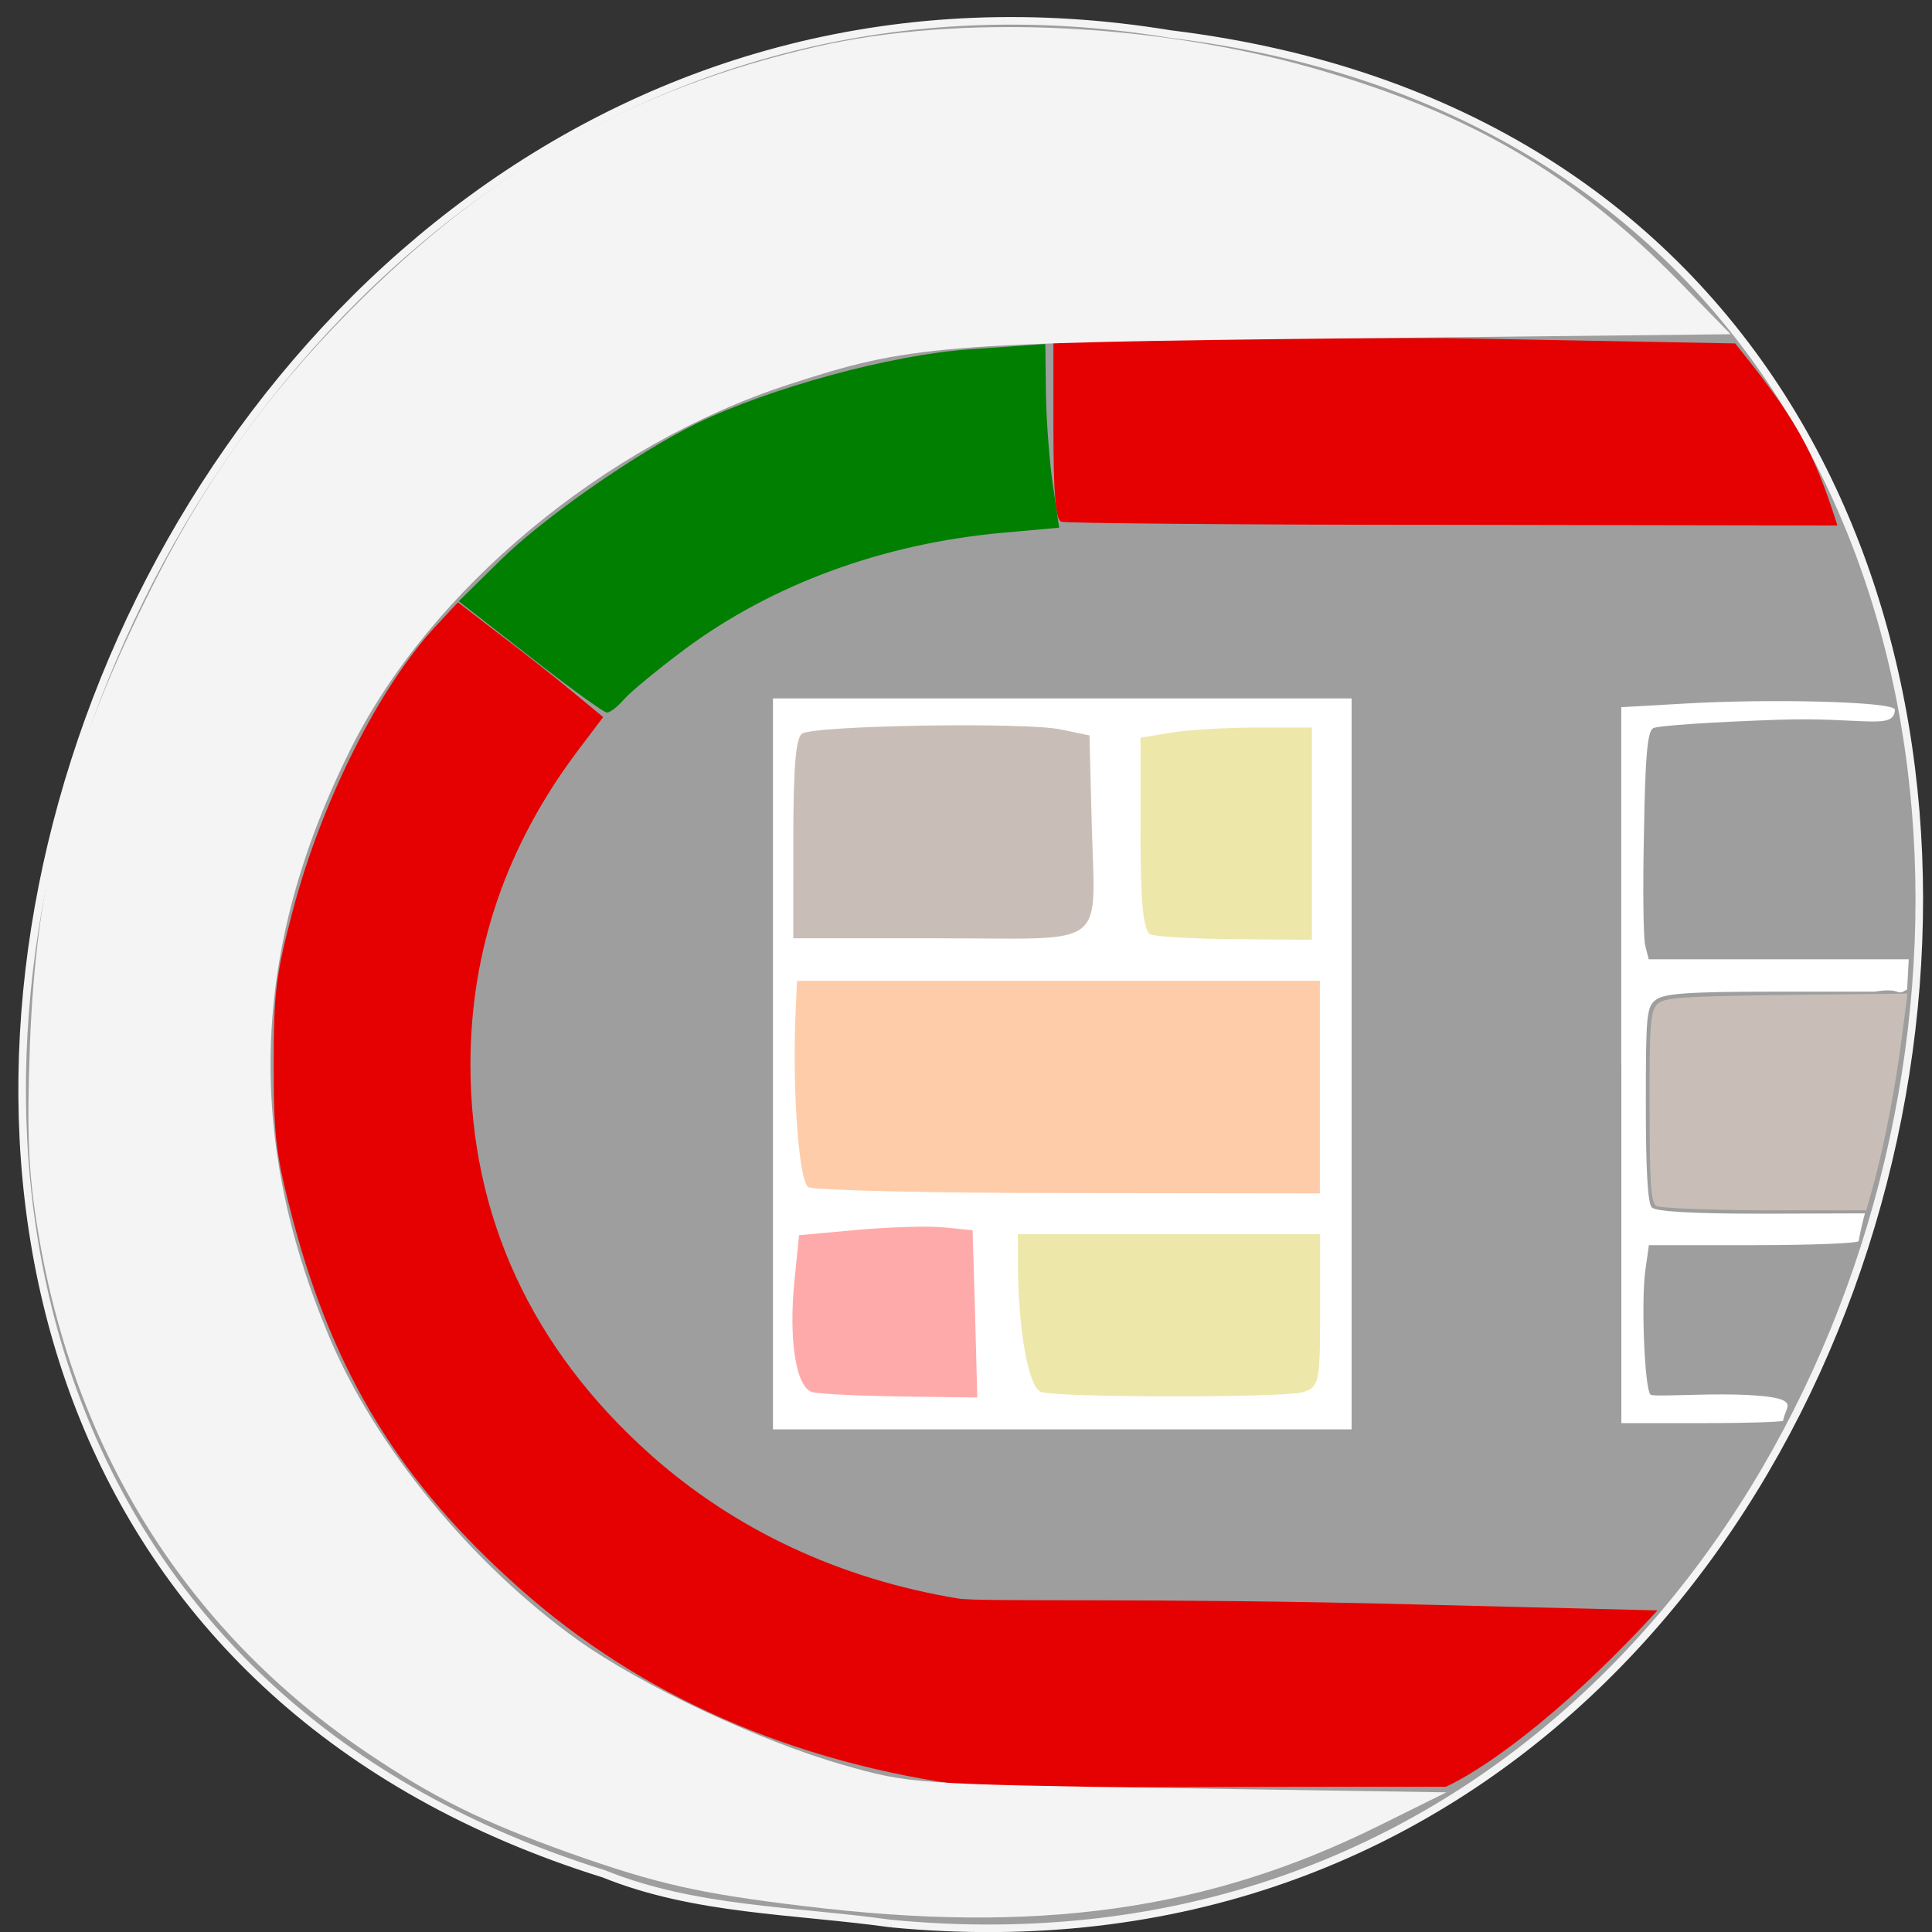 <svg xmlns="http://www.w3.org/2000/svg" viewBox="0 0 24 24"><rect x="0" y="0" width="24" height="24" fill="#333333" stroke="none"/><path d="m 117.79 254.21 c 152.08 14.542 193.04 -230.67 36.875 -249.71 c -143.58 -23.583 -217.54 198.67 -74.875 243.13 c 12.04 4.875 25.25 4.792 38 6.583" transform="scale(0.094)" fill="#9e9e9e" stroke="#f4f4f4"/><path d="m 9.602 8.676 h 7.188 v 9.08 h -7.188" fill="#fff"/><path d="m 12.06 22.19 c -2.211 -0.289 -4.105 -1.121 -5.617 -2.469 c -1.469 -1.305 -2.293 -2.648 -2.801 -4.555 c -0.215 -0.816 -0.242 -1.023 -0.242 -1.938 c 0 -0.91 0.027 -1.121 0.242 -1.934 c 0.363 -1.363 1.078 -2.777 1.785 -3.531 l 0.262 -0.281 l 0.523 0.402 c 0.289 0.219 0.695 0.539 0.902 0.711 l 0.379 0.313 l -0.313 0.414 c -0.891 1.184 -1.336 2.48 -1.336 3.906 c 0 1.879 0.762 3.527 2.234 4.84 c 1.047 0.934 2.355 1.547 3.824 1.789 c 0.289 0.047 2.367 -0.012 5.688 0.074 l 3 0.074 c -1.293 1.41 -2.254 2.02 -2.629 2.191 c -2.855 -0.004 -5.691 0.02 -5.902 -0.008 m 1.125 -15.707 c -0.07 -0.027 -0.098 -0.328 -0.098 -1.16 v -1.121 h 4.871 l 3.598 0.066 c 0.738 0.918 0.965 1.297 1.27 2.262 l -4.773 -0.008 c -2.625 0 -4.816 -0.02 -4.867 -0.039" fill="#e50101"/><path d="m 6.586 8.16 l -0.887 -0.691 l 0.512 -0.504 c 0.531 -0.527 1.691 -1.336 2.438 -1.703 c 0.906 -0.441 2.422 -0.855 3.387 -0.922 l 0.949 -0.066 l 0.008 0.609 c 0.004 0.336 0.043 0.848 0.086 1.141 l 0.078 0.531 l -0.699 0.063 c -1.484 0.133 -2.859 0.637 -3.949 1.445 c -0.34 0.254 -0.68 0.535 -0.758 0.625 c -0.078 0.09 -0.172 0.164 -0.211 0.164 c -0.039 0 -0.465 -0.309 -0.953 -0.691" fill="#007f00"/><path d="m 20.14 13.23 v -4.445 l 0.754 -0.043 c 1.078 -0.066 2.648 -0.027 2.645 0.074 c -0.008 0.258 -0.391 0.09 -1.445 0.125 c -0.809 0.027 -1.508 0.074 -1.559 0.105 c -0.07 0.043 -0.098 0.348 -0.113 1.297 c -0.016 0.684 -0.008 1.316 0.016 1.406 l 0.043 0.168 h 3.23 l -0.02 0.375 c -0.16 0.094 -0.043 -0.031 -0.406 0.027 h -1.289 c -1.012 0 -1.32 0.023 -1.422 0.098 c -0.121 0.086 -0.129 0.184 -0.129 1.301 c 0 0.809 0.023 1.23 0.074 1.281 c 0.051 0.051 0.496 0.078 1.363 0.078 l 1.285 -0.004 c -0.031 0.113 -0.059 0.23 -0.078 0.344 c 0 0.027 -0.586 0.051 -1.305 0.051 h -1.301 l -0.043 0.305 c -0.055 0.367 -0.012 1.477 0.063 1.551 c 0.027 0.031 0.605 -0.012 1.066 0 c 0.711 0.02 0.652 0.113 0.621 0.199 c -0.023 0.055 -0.039 0.113 -0.039 0.125 c 0 0.016 -0.453 0.031 -1 0.031 h -1.01 c 0 -1.484 0 -2.965 0 -4.449" fill="#fff"/><path d="m 10 23.68 c -1.324 -0.16 -1.836 -0.277 -2.91 -0.656 c -1.113 -0.398 -1.695 -0.688 -2.535 -1.254 c -2.219 -1.496 -3.629 -3.73 -4.082 -6.469 c -0.121 -0.723 -0.141 -1.223 -0.102 -2.305 c 0.078 -2.098 0.457 -3.551 1.445 -5.559 c 0.695 -1.414 1.457 -2.492 2.531 -3.578 c 1.738 -1.754 3.496 -2.75 5.785 -3.277 c 1.781 -0.41 4.23 -0.301 6.238 0.281 c 1.902 0.551 3.18 1.301 4.473 2.617 l 0.656 0.672 l -4.738 0.051 c -5.109 0.055 -5.465 0.086 -6.965 0.574 c -2.281 0.742 -4.449 2.543 -5.438 4.523 c -1.23 2.469 -1.32 4.785 -0.281 7.277 c 0.574 1.383 1.781 2.855 3.113 3.805 c 0.789 0.559 2.238 1.242 3.273 1.539 c 0.832 0.238 0.887 0.242 4.172 0.293 l 3.332 0.051 l -0.844 0.418 c -2.121 1.051 -4.242 1.348 -7.125 0.996" fill="#f4f4f4"/><path d="m 10.04 14.746 c -0.113 -0.074 -0.195 -1.148 -0.16 -2.082 l 0.02 -0.48 h 6.496 v 2.641 l -3.121 -0.004 c -1.715 0 -3.172 -0.035 -3.234 -0.074" fill="#fca"/><g fill="#ede7aa"><path d="m 14.293 11.609 c -0.09 -0.039 -0.125 -0.387 -0.125 -1.246 v -1.199 l 0.379 -0.063 c 0.211 -0.035 0.691 -0.063 1.066 -0.063 h 0.684 v 2.637 l -0.938 -0.008 c -0.516 -0.004 -0.996 -0.031 -1.066 -0.059"/><path d="m 12.938 17.293 c -0.16 -0.043 -0.293 -0.77 -0.293 -1.621 v -0.34 h 3.754 v 0.949 c 0 0.902 -0.012 0.957 -0.227 1.016 c -0.254 0.066 -2.977 0.066 -3.234 -0.004"/></g><path d="m 10.09 17.293 c -0.203 -0.055 -0.297 -0.656 -0.219 -1.406 l 0.055 -0.543 l 0.723 -0.066 c 0.398 -0.035 0.883 -0.051 1.078 -0.031 l 0.355 0.035 l 0.031 1.039 l 0.027 1.039 l -0.941 -0.012 c -0.52 -0.008 -1.02 -0.031 -1.109 -0.055" fill="#faa"/><g fill="#c8beb7"><path d="m 9.855 10.422 c 0 -0.895 0.031 -1.258 0.109 -1.309 c 0.156 -0.102 2.785 -0.145 3.215 -0.051 l 0.355 0.074 l 0.027 1.063 c 0.039 1.617 0.246 1.457 -1.891 1.457 h -1.816"/><path d="m 20.574 14.98 c -0.066 -0.039 -0.082 -0.289 -0.082 -1.227 c -0.004 -1.027 0.012 -1.191 0.094 -1.277 c 0.086 -0.086 0.285 -0.098 1.605 -0.117 l 1.504 -0.016 l -0.07 0.543 c -0.078 0.621 -0.23 1.395 -0.355 1.84 l -0.086 0.309 h -1.266 c -0.695 -0.004 -1.301 -0.027 -1.344 -0.055"/></g></svg>